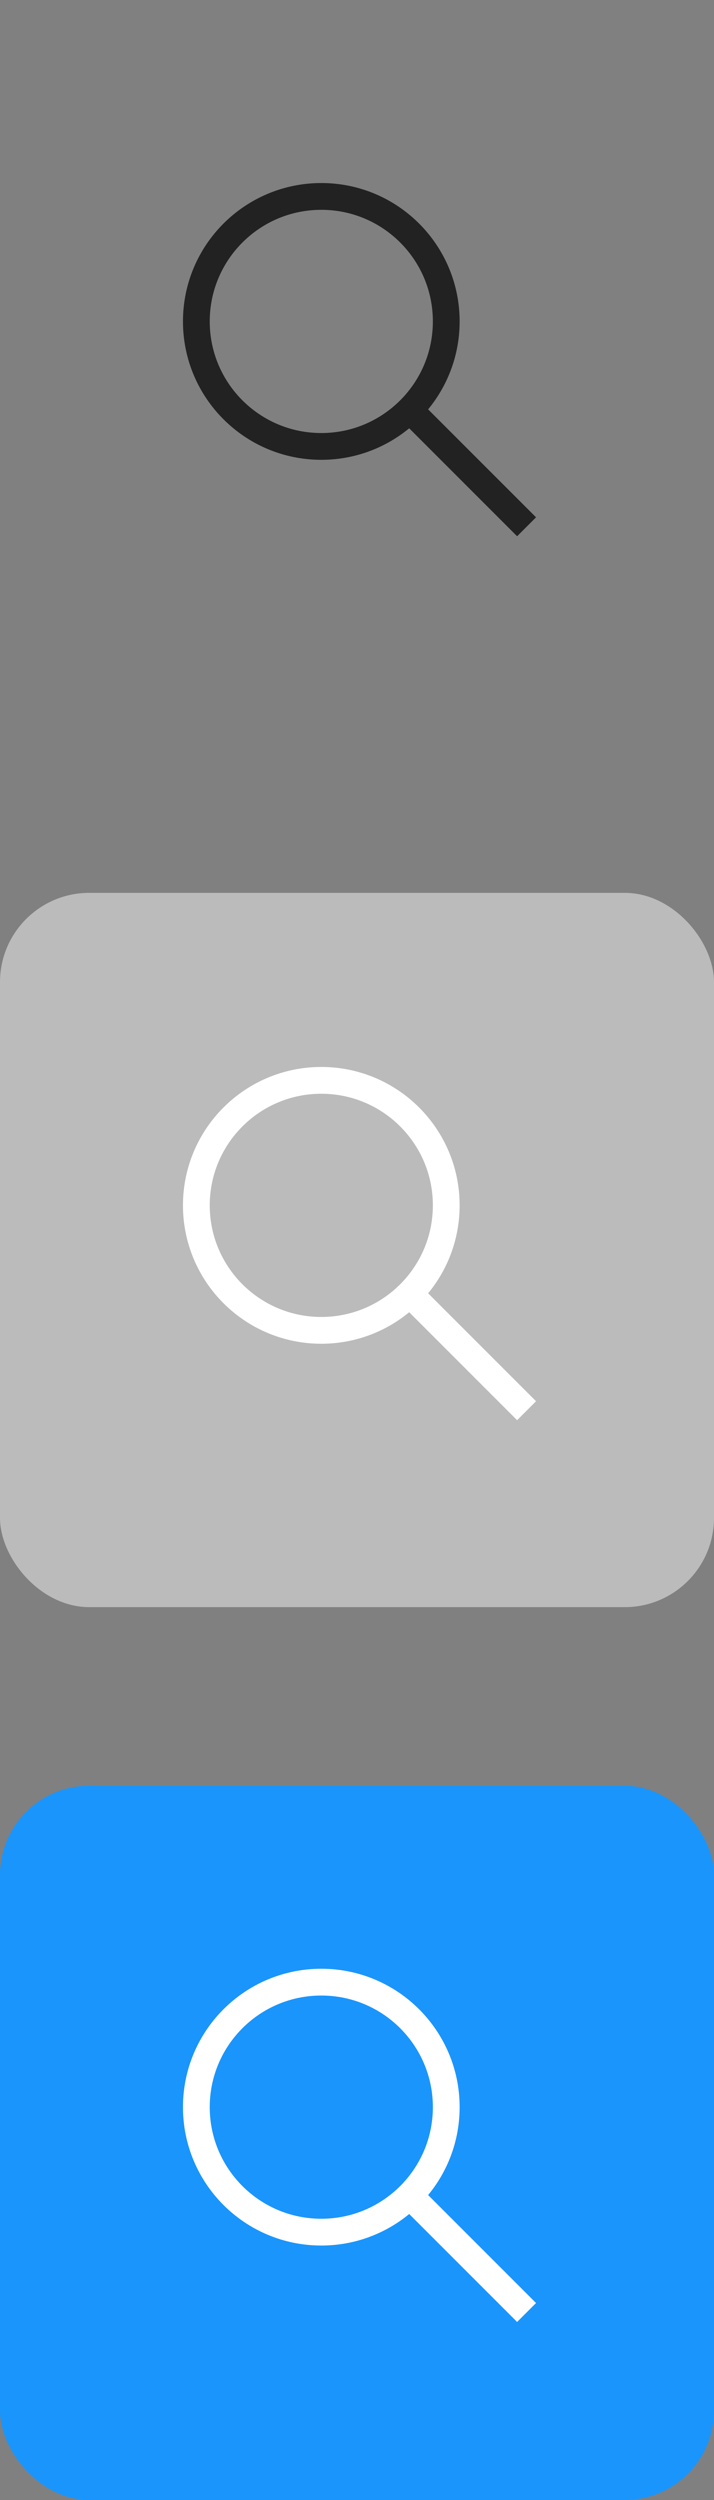 <svg xmlns="http://www.w3.org/2000/svg" viewBox="0 0 80 280" fill="none">
    <rect x="0" y="0" width="80" height="280" fill="#808080" stroke="none"/>
    <path id="inactive" d="M50,36 C50,43.733 43.731,50 36,50 C28.267,50 22,43.733 22,36 C22,28.267 28.267,22 36,22 C43.731,22 50,28.267 50,36 L50,36 Z M46,46 L59,59 L46,46 Z" stroke="#222222" stroke-width="3" stroke-linecap="round"></path>
    <g id="hover" transform="translate(0, 100)">
        <rect fill="#BBBBBB" x="0" y="0" width="80" height="80" rx="10"></rect>
        <path d="M50,35 C50,42.733 43.731,49 36,49 C28.267,49 22,42.733 22,35 C22,27.267 28.267,21 36,21 C43.731,21 50,27.267 50,35 L50,35 Z M46,45 L59,58 L46,45 Z" stroke="#FFFFFF" stroke-width="3" stroke-linecap="round"></path>
    </g>
    <g id="active" transform="translate(0, 200)">
        <rect fill="#1A95FC" x="0" y="0" width="80" height="80" rx="10"></rect>
        <path d="M50,36 C50,43.733 43.731,50 36,50 C28.267,50 22,43.733 22,36 C22,28.267 28.267,22 36,22 C43.731,22 50,28.267 50,36 L50,36 Z M46,46 L59,59 L46,46 Z" stroke="#FFFFFF" stroke-width="3" stroke-linecap="round"></path>
    </g>
</svg>
